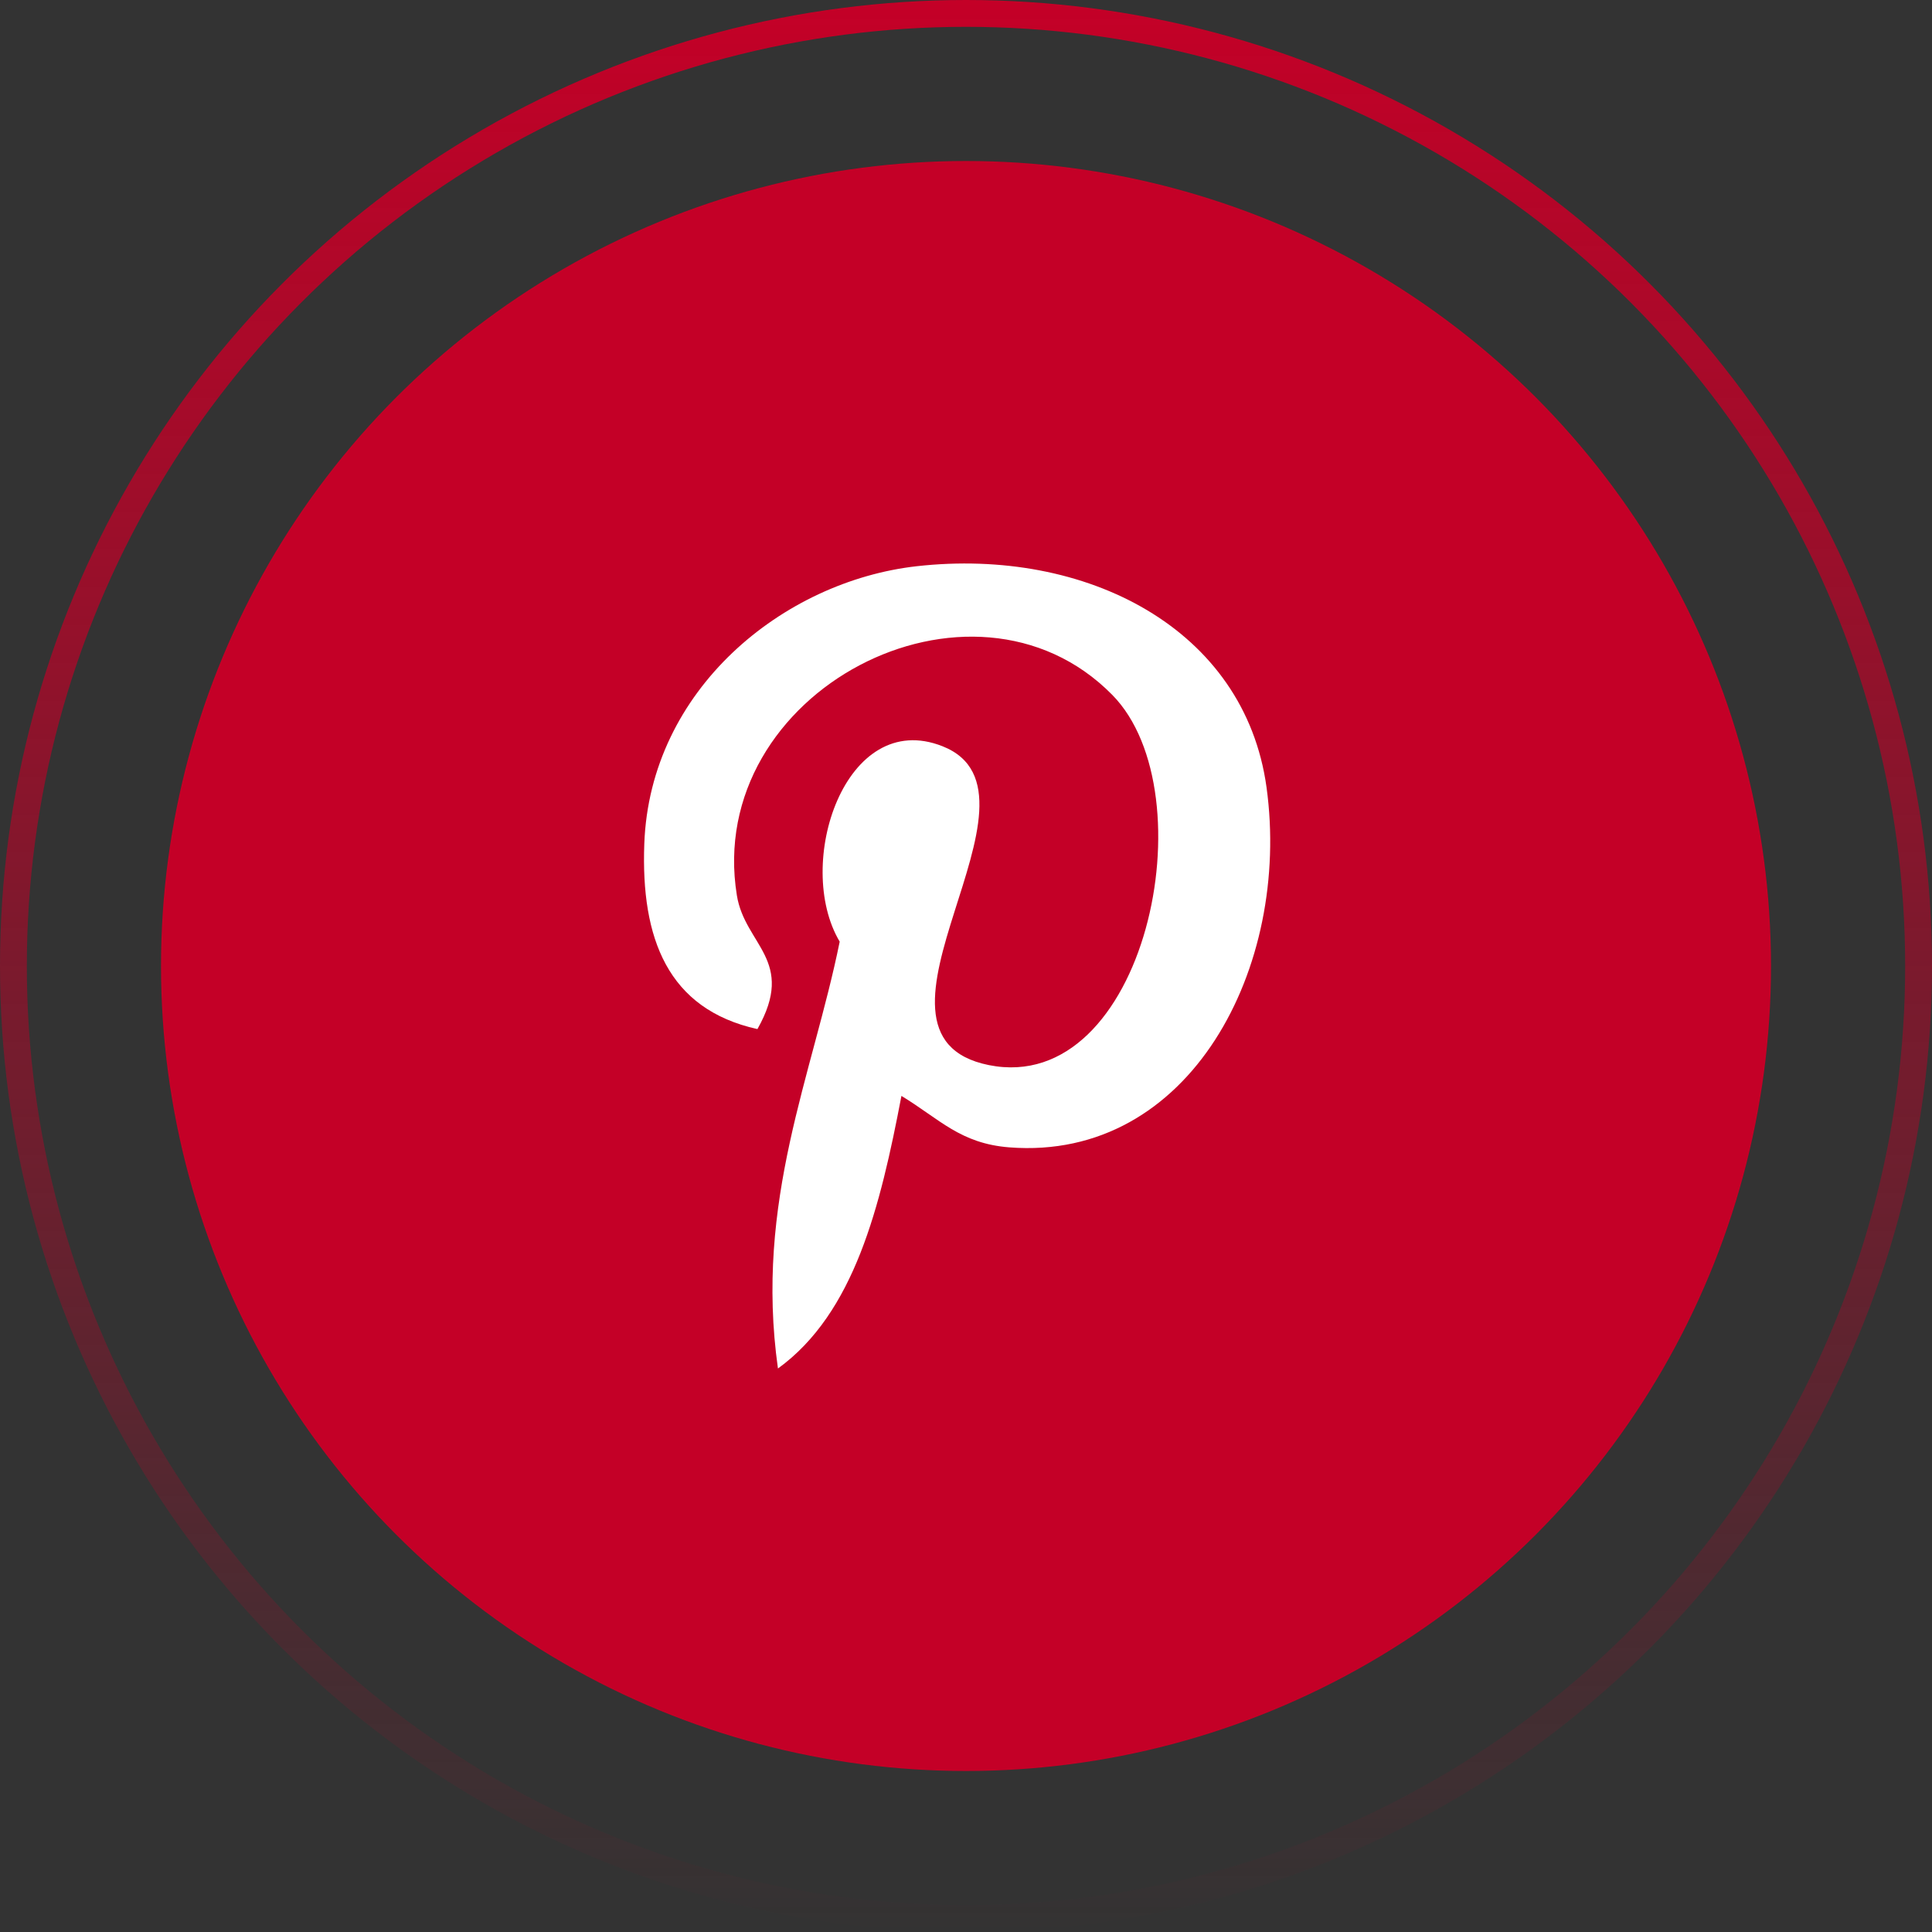 <svg width="72" height="72" viewBox="0 0 72 72" fill="none" xmlns="http://www.w3.org/2000/svg">
<rect x="0" y="0" width="72" height="72" fill="#333333" stroke="none"/>
<circle cx="36" cy="36" r="30" fill="#C40027"/>
<path d="M33.594 40.841C32.805 44.972 31.844 48.931 28.992 51C28.113 44.757 30.284 40.07 31.293 35.093C29.573 32.198 31.5 26.375 35.126 27.811C39.588 29.575 31.262 38.568 36.851 39.693C42.687 40.865 45.069 29.569 41.45 25.895C36.222 20.588 26.231 25.77 27.461 33.368C27.759 35.225 29.678 35.787 28.227 38.351C24.881 37.61 23.882 34.97 24.011 31.451C24.218 25.691 29.184 21.661 34.167 21.101C40.468 20.395 46.383 23.416 47.2 29.342C48.12 36.033 44.356 43.281 37.617 42.759C35.79 42.617 35.025 41.711 33.594 40.841Z" fill="white"/>
<circle cx="36" cy="36" r="35.5" stroke="url(#paint0_linear_2140_3042)"/>
<defs>
<linearGradient id="paint0_linear_2140_3042" x1="36" y1="0" x2="36" y2="72" gradientUnits="userSpaceOnUse">
<stop stop-color="#C40027"/>
<stop offset="1" stop-color="#C40027" stop-opacity="0"/>
</linearGradient>
</defs>
</svg>
